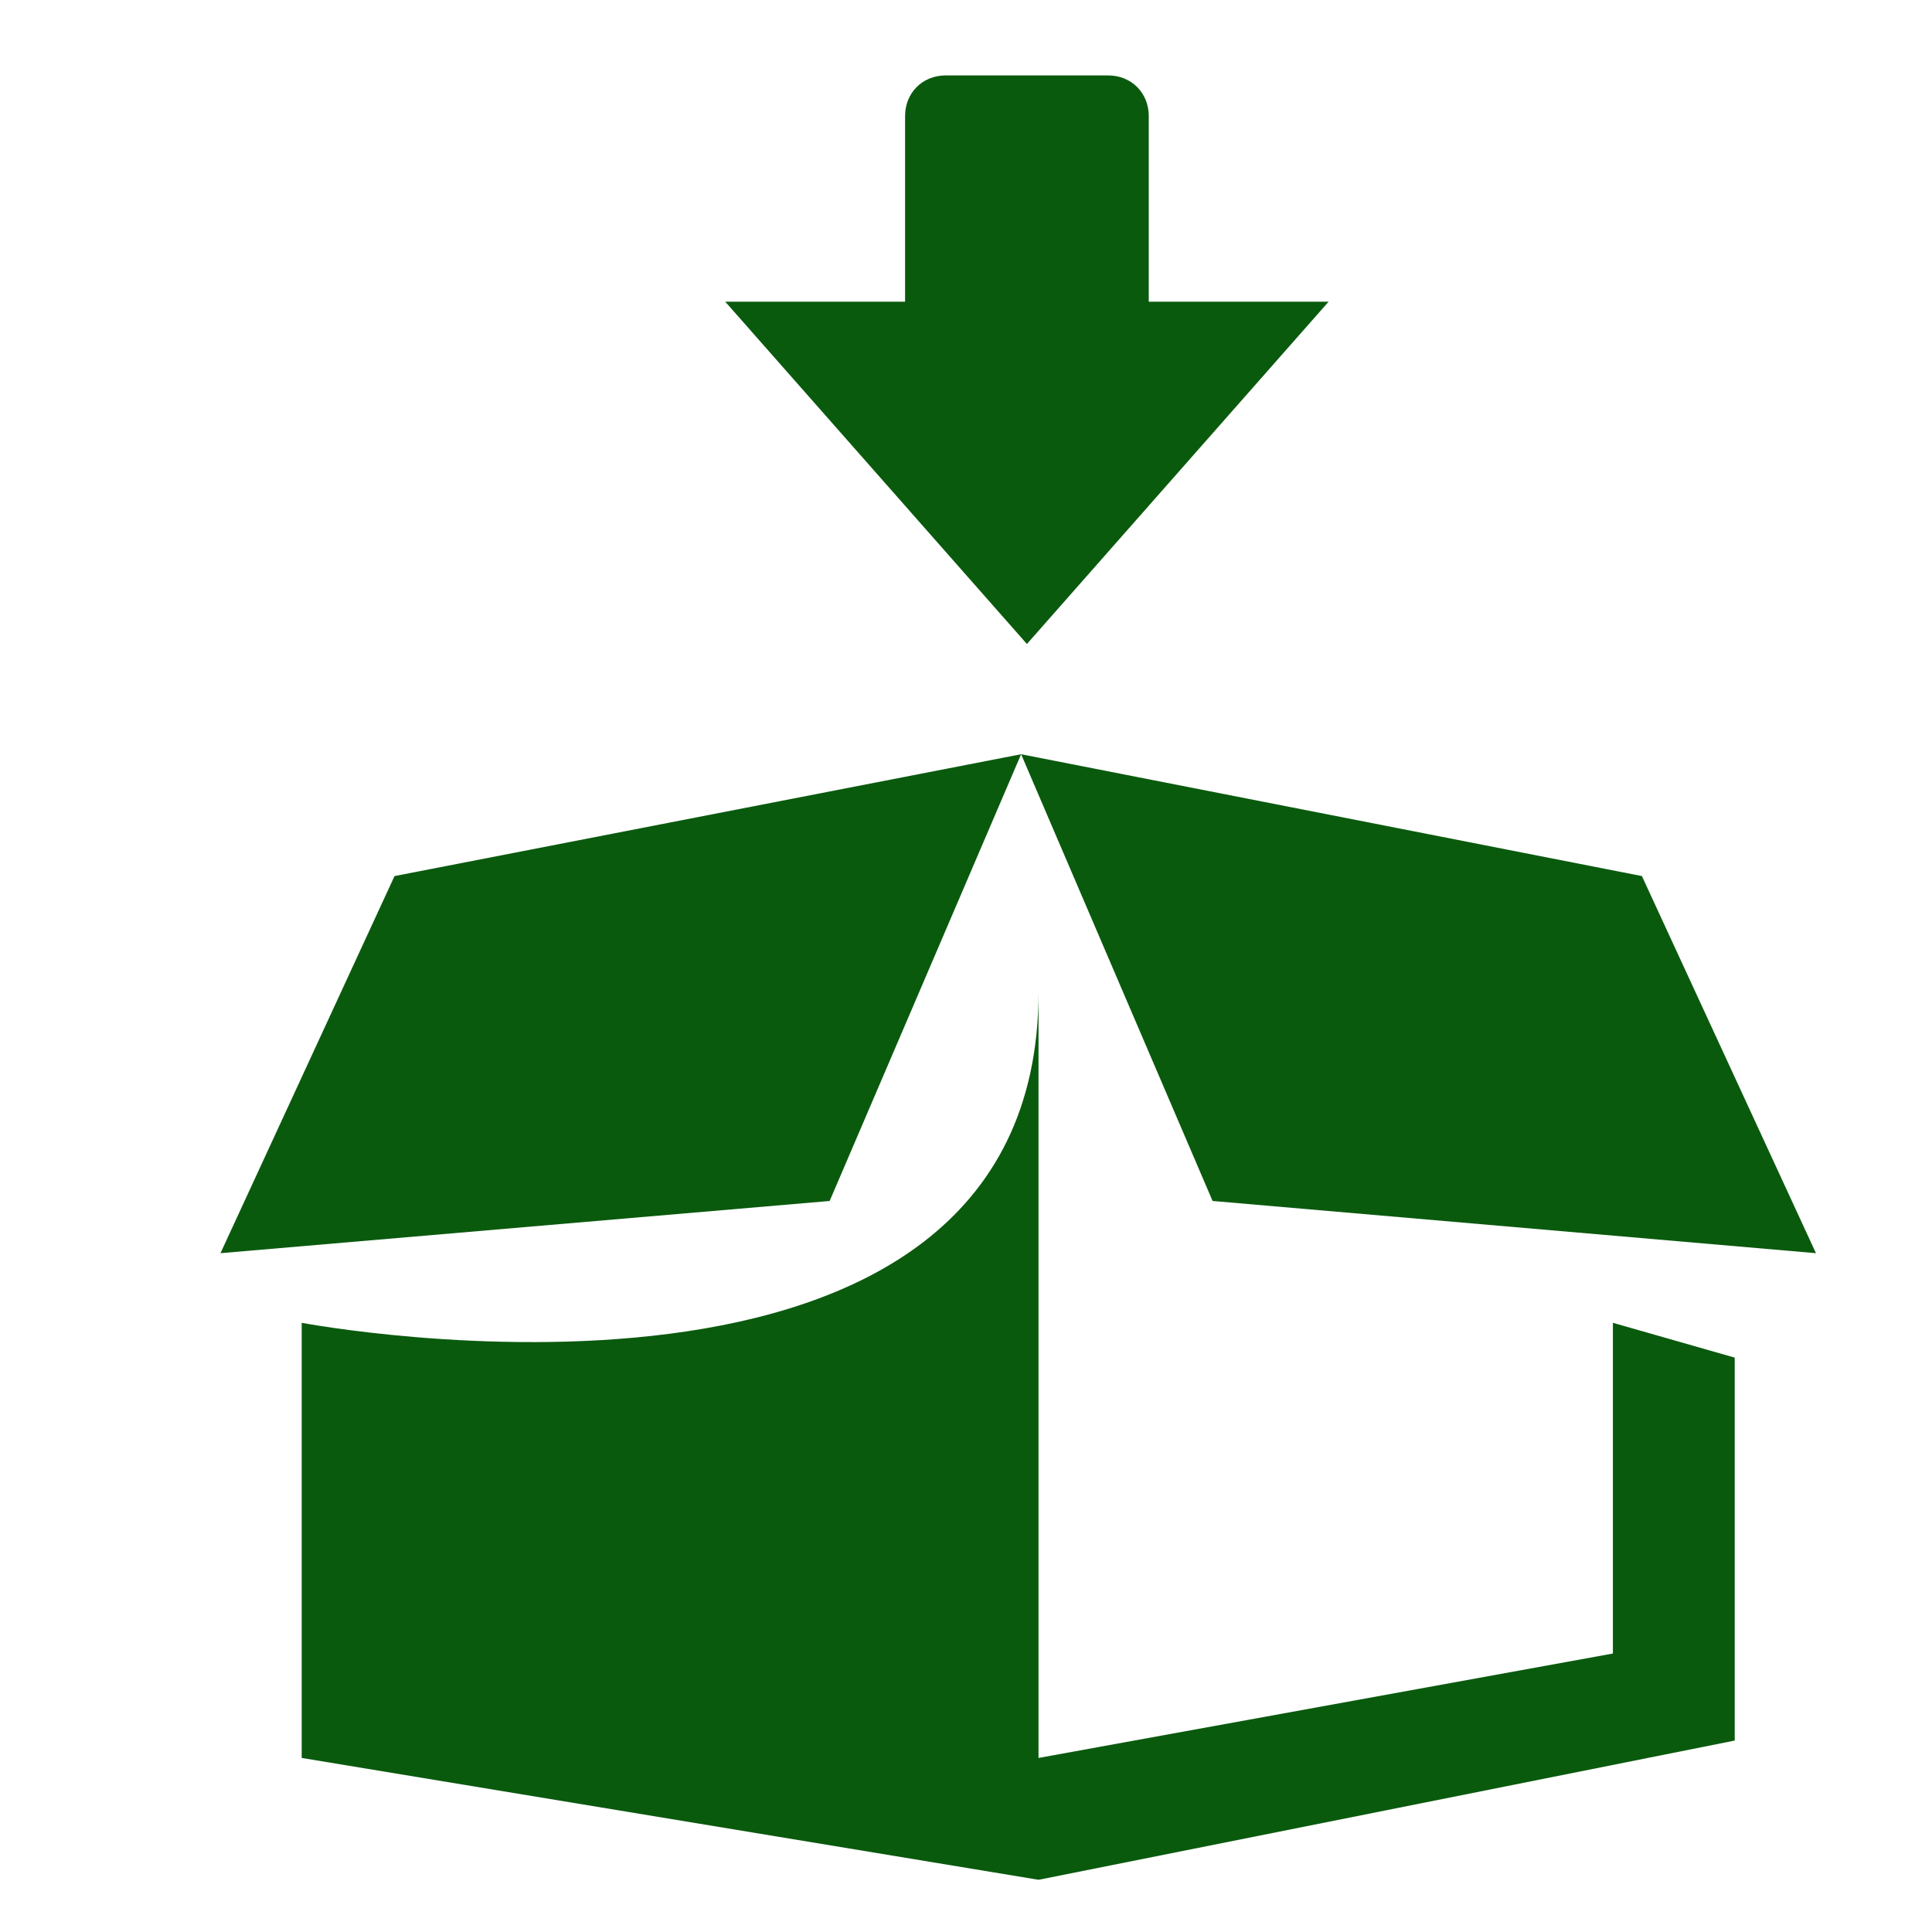 <?xml version="1.0" encoding="UTF-8" standalone="no"?>
<svg
   xmlns:dc="http://purl.org/dc/elements/1.1/"
   xmlns:cc="http://creativecommons.org/ns#"
   xmlns:rdf="http://www.w3.org/1999/02/22-rdf-syntax-ns#"
   xmlns:svg="http://www.w3.org/2000/svg"
   xmlns="http://www.w3.org/2000/svg"
   xmlns:sodipodi="http://sodipodi.sourceforge.net/DTD/sodipodi-0.dtd"
   xmlns:inkscape="http://www.inkscape.org/namespaces/inkscape"
   height="100px"
   width="100px"
   xml:space="preserve"
   version="1.1"
   style="shape-rendering:geometricPrecision;text-rendering:geometricPrecision;image-rendering:optimizeQuality;"
   viewBox="0 0 333 333"
   x="0px"
   y="0px"
   id="svg62"
   sodipodi:docname="prelever.svg"
   inkscape:version="0.92.4 (5da689c313, 2019-01-14)"
   clip-rule="evenodd"
   fill-rule="evenodd"
   fill="#1A1A1A"><sodipodi:namedview
     pagecolor="#ffffff"
     bordercolor="#666666"
     borderopacity="1"
     objecttolerance="10"
     gridtolerance="10"
     guidetolerance="10"
     inkscape:pageopacity="0"
     inkscape:pageshadow="2"
     inkscape:window-width="1366"
     inkscape:window-height="745"
     id="namedview64"
     showgrid="false"
     inkscape:zoom="1.1306277"
     inkscape:cx="-120.02797"
     inkscape:cy="62.272203"
     inkscape:window-x="-8"
     inkscape:window-y="-8"
     inkscape:window-maximized="1"
     inkscape:current-layer="svg62" /><defs
     id="defs4"><style
       type="text/css"
       id="style2">
   
    .str0 {stroke:black;stroke-width:6.945}
    .str1 {stroke:black;stroke-width:6.945;stroke-linecap:round;stroke-linejoin:round}
    .fil0 {fill:none}
    .fil1 {fill:#1A1A1A}
   
  </style></defs><g
     id="g4608"
     style="fill:#0a5a0e;fill-opacity:1"><path
       class="fil1"
       d="M 179,303 V 171 c 0,81 -127,57 -127,57 v 75 l 127,21 120,-24 v -66 l -21,-6 v 57 z"
       id="path52"
       inkscape:connector-curvature="0"
       style="fill:#0a5a0e;fill-opacity:1" /><polygon
       class="fil1"
       points="176,130 68,151 38,216 143,207 "
       id="polygon54"
       style="fill:#0a5a0e;fill-opacity:1" /><polygon
       class="fil1"
       points="313,216 283,151 176,130 209,207 "
       id="polygon56"
       style="fill:#0a5a0e;fill-opacity:1" /><path
       class="fil1"
       d="m 177,111 52,-59 c 0,0 -13,0 -31,0 V 20 c 0,-4 -3,-7 -7,-7 h -28 c -4,0 -7,3 -7,7 v 32 h -31 z"
       id="path58"
       inkscape:connector-curvature="0"
       style="fill:#0a5a0e;fill-opacity:1" /></g></svg>
